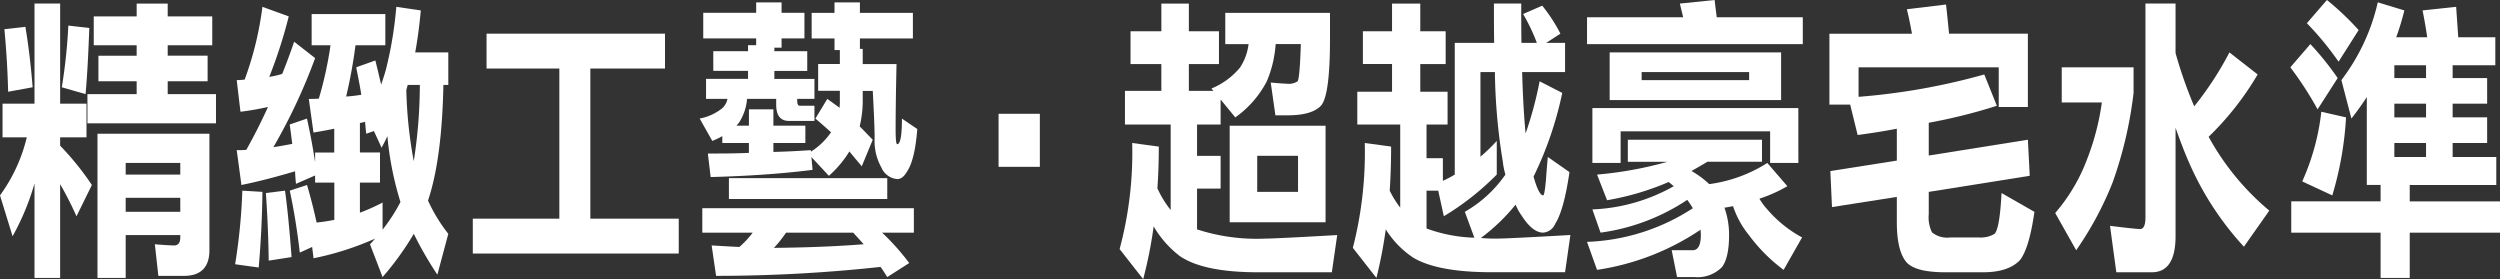 <svg id="section6_title" xmlns="http://www.w3.org/2000/svg" width="344.496" height="38.464" viewBox="0 0 344.496 38.464">
  <rect x="0" y="0" width="344.496" height="38.464" fill="#333333" stroke="none"/>
  <path id="Path_37673" data-name="Path 37673" d="M82.746,1637.053v-13.792h3.532v13.792h3.633v4.641H86.278v1.15a38.433,38.433,0,0,1,4.373,5.417l-2.12,4.309a47.837,47.837,0,0,0-2.253-4.429v12.927H82.746v-13.01a34.4,34.4,0,0,1-3.021,7.266l-1.734-5.629a22.5,22.5,0,0,0,3.693-8H78.341v-4.641Zm-.258-2.258-3.376.616c-.064-2.668-.225-5.542-.515-8.618l2.893-.327C81.877,1628.766,82.231,1631.553,82.489,1634.8Zm7.809-8.167c-.129,3.527-.285,6.567-.515,9.114l-3.274-.947a75.027,75.027,0,0,0,.9-8.5Zm6.526-1.6v-1.766H101.1v1.766h6.139v3.978H101.1v1.439h5.5v3.527h-5.5v1.771h6.654v4.019H90.04v-4.019h6.783v-1.771h-5.27v-3.527h5.27v-1.439H90.909v-3.978Zm10.025,16.174v16.05c0,2.341-1.186,3.532-3.5,3.532H99.812l-.483-4.355c1.541.129,2.442.165,2.635.165.579,0,.869-.367.869-1.108v-.327H95.31v5.909H91.424V1641.2h15.424Zm-4.015,5.624v-1.6H95.31v1.6Zm0,5.132v-1.931H95.31v1.931Z" transform="translate(-77.991 -1622.77)" fill="#fff"/>
  <path id="Path_37674" data-name="Path 37674" d="M88.8,1648.856c-.037,3.362-.2,6.811-.515,10.425l-3.247-.451a80.569,80.569,0,0,0,.993-10.14Zm3.628-24.181a66.721,66.721,0,0,1-2.635,8.209.388.388,0,0,0-.032.124,12.382,12.382,0,0,0,1.766-.409q.869-2.16,1.642-4.434l2.893,2.258a78.21,78.21,0,0,1-5.753,12.274c.837-.124,1.7-.284,2.6-.455-.129-.979-.225-1.844-.354-2.667l2.378-.818c.354,1.559.74,3.527,1.127,5.992v-1.315h2.635v-3.284c-.966.208-1.931.368-2.86.539l-.644-4.641c.451,0,.934,0,1.38-.042a50.929,50.929,0,0,0,1.61-7.354h-2.6v-4.3h10.154v4.3h-4.111a69.088,69.088,0,0,1-1.288,7.064,17.9,17.9,0,0,0,2.088-.244c-.193-1.233-.446-2.465-.7-3.781l2.635-.942c.29,1.15.547,2.258.8,3.325.221-.657.446-1.31.639-2.009a53.1,53.1,0,0,0,1.449-8.706l3.376.493q-.29,3.2-.773,5.789h4.562v4.475h-.676q-.193,9.975-2.023,15.64a2.627,2.627,0,0,1-.1.29,22.218,22.218,0,0,0,2.8,4.594l-1.508,5.624a49.736,49.736,0,0,1-3.247-5.624,40.494,40.494,0,0,1-4.3,5.956l-1.738-4.521c.258-.239.483-.529.708-.777a40.912,40.912,0,0,1-8.485,2.709l-.193-1.559-1.7.777c-.386-3.321-.869-6.158-1.384-8.535l2.378-.782c.418,1.4.869,3.122,1.32,5.173.832-.082,1.637-.207,2.442-.367v-5.133H96.059v-.984l-2.635,1.15c-.064-.575-.1-1.15-.129-1.725-2.479.736-4.953,1.393-7.39,1.886l-.648-4.8c.455,0,.869,0,1.32-.042q1.593-2.835,2.989-5.91a37.99,37.99,0,0,1-3.794.658l-.515-4.355a10.093,10.093,0,0,0,1.095-.079,45.344,45.344,0,0,0,2.447-10.021Zm.386,33.167-3.15.491c-.032-2.874-.161-5.988-.386-9.317l2.635-.326C92.265,1651.238,92.555,1654.31,92.813,1657.842Zm15.01-7.593a3.343,3.343,0,0,1-.129-.41,43.305,43.305,0,0,1-1.674-8.664c-.258.575-.547,1.108-.8,1.6l-1.058-2.3-1.062.368c-.064-.533-.1-1.067-.161-1.642a5.57,5.57,0,0,1-.708.161v4.066h2.768v4.148h-2.768v4.149a26.375,26.375,0,0,0,3.123-1.4v3.739A23.8,23.8,0,0,0,107.823,1650.249Zm1.83-5.624a69.058,69.058,0,0,0,.837-10.508h-1.674c-.064.248-.129.492-.189.7A60.036,60.036,0,0,0,109.653,1644.625Z" transform="translate(-52.637 -1622.417)" fill="#fff"/>
  <path id="Path_37675" data-name="Path 37675" d="M118.643,1624.164v4.8H108.355v20.69h12.182v4.805H92.158v-4.805h11.925v-20.69H94.053v-4.8Z" transform="translate(-27.007 -1619.524)" fill="#fff"/>
  <path id="Path_37676" data-name="Path 37676" d="M106.735,1624.665v-1.44h3.5v1.44h3.15v3.527h-3.15v1.279h-.993v.487h4.53v2.714h-4.53v1.1h5.523v2.755h-2.378v.161c0,.533.1.781.354.781h2.023v2.093h-3.5c-1.191,0-1.771-.736-1.771-2.258v-.777h-4.015a7.031,7.031,0,0,1-1.062,3.2,2.72,2.72,0,0,1-.414.493h1.734v-2.258h3.371v2.258h4.406v2.382h-4.406v1.233c1.738-.042,3.472-.128,5.146-.248l.032.206a9.477,9.477,0,0,0,2.764-2.667c-.773-.7-1.481-1.315-2.152-1.89l1.637-2.709c.515.367,1.095.777,1.7,1.227,0-.244.032-.491.032-.74v-1.6h-2.989v-3.7h2.989V1629.8h-.736v-1.605h-3.15v-3.527h3.15v-1.44h3.5v1.44h7.3v3.527h-7.3v1.44h.386v2.092h4.659c-.092,4.1-.124,7.105-.124,8.95,0,1.4.064,2.092.221,2.092.419,0,.648-1.149.648-3.527l2.115,1.435q-.331,4.311-1.444,5.909c-.386.657-.8.989-1.32.989a2.618,2.618,0,0,1-2.184-1.6,7.41,7.41,0,0,1-.929-3.987c0-1.43-.1-3.61-.258-6.562h-1.384v1.6a15.1,15.1,0,0,1-.419,3.288c.579.575,1.159,1.191,1.8,1.844l-1.513,3.656c-.607-.74-1.186-1.393-1.7-2.051a15.023,15.023,0,0,1-2.828,3.367l-2.41-2.589.161,1.766c-4.245.533-8.935.86-14.045.988l-.386-3.242c1.927,0,3.789,0,5.656-.088V1642.6h-3.665v-.947a9.33,9.33,0,0,1-1.38.662l-1.738-3.081a7.054,7.054,0,0,0,3.086-1.4,2.3,2.3,0,0,0,.74-1.31H99.827v-2.755h5.785v-1.1h-4.787v-2.714h4.787v-.823h1.122v-.943H99.441v-3.527Zm21.729,26.926v3.37H124.09a32.1,32.1,0,0,1,3.73,4.185l-3.021,1.932c-.322-.5-.612-.989-.934-1.4a209.275,209.275,0,0,1-22.654,1.233l-.612-4.19c1.541.083,2.8.17,3.822.208a13.02,13.02,0,0,0,1.835-1.969H99.312v-3.37Zm-3.665-4.144v2.874H102.977v-2.874Zm-4.691,7.514H110.85a16.513,16.513,0,0,1-1.669,2.093c4.562-.042,8.71-.207,12.371-.5C121.037,1655.983,120.559,1655.455,120.108,1654.962Z" transform="translate(-2.535 -1622.899)" fill="#fff"/>
  <path id="Path_37677" data-name="Path 37677" d="M107.912,1633.873v-7.308H113.6v7.308Z" transform="translate(29.689 -1610.884)" fill="#fff"/>
  <path id="Path_37678" data-name="Path 37678" d="M117.292,1627.079v-3.817h3.789v3.817h4.148v4.516h-4.148v3.7h3.376l-.258-.331a10.059,10.059,0,0,0,3.923-2.874,7.474,7.474,0,0,0,1.187-3.242H126.1v-4.309H140.53v3.569q0,7.885-1.255,9.239c-.869.9-2.41,1.315-4.631,1.315h-1.637l-.644-4.516c1.352.12,2.088.165,2.281.165a2.191,2.191,0,0,0,1.416-.336c.193-.239.354-1.927.451-5.128h-3.472a15.787,15.787,0,0,1-1.219,5.128,13.954,13.954,0,0,1-4.341,4.971l-2.023-2.465v3.449h-3.247v4.313h3.247v4.512h-3.247v5.624a26.574,26.574,0,0,0,9.29,1.274q1.393,0,10.025-.492l-.74,5.128H130.629c-5.013,0-8.581-.736-10.766-2.212a14.116,14.116,0,0,1-3.633-4.107,60.082,60.082,0,0,1-1.444,7.266l-3.247-4.144a51.2,51.2,0,0,0,1.734-14.615l3.665.493c0,2.01-.064,3.942-.193,5.748a14.313,14.313,0,0,0,1.83,2.994v-11.782h-6.3v-4.636h5.013v-3.7h-4.245v-4.516Zm22.626,13.015v13.3H126.706v-13.3Zm-3.794,4.148H130.5v4.967h5.624Z" transform="translate(42.742 -1622.77)" fill="#fff"/>
  <path id="Path_37679" data-name="Path 37679" d="M123.927,1627.079v-3.817h3.891v3.817h3.5v4.516h-3.5v3.817h3.762v4.516h-2.9v4.64h2.253v3.118a14.76,14.76,0,0,0,1.637-.86v-18.148H138c-.032-1.724-.032-3.531-.032-5.417h3.762c0,1.973,0,3.78.032,5.417h2.12a25.244,25.244,0,0,0-1.895-3.978l2.635-1.15a22.34,22.34,0,0,1,2.506,3.859l-1.959,1.269h2.6v4.024h-5.914c.1,3.449.258,6.241.478,8.458a51.391,51.391,0,0,0,1.931-7.188l3.118,1.6a49.028,49.028,0,0,1-3.955,11.534c.483,1.724.934,2.584,1.32,2.584.129,0,.258-.652.382-2.051,0,0,.069-1.063.262-3.242l2.985,2.092c-.51,3.532-1.186,5.914-1.959,7.105a1.964,1.964,0,0,1-1.669,1.232c-.966,0-1.959-.781-2.957-2.34a7.058,7.058,0,0,1-.837-1.518,26.194,26.194,0,0,1-4.787,4.594,20.913,20.913,0,0,0,2.313.083q1.4,0,10.025-.492l-.736,5.128H137.618c-5.013,0-8.581-.695-10.766-2.006a12.782,12.782,0,0,1-3.789-3.9,63.116,63.116,0,0,1-1.288,6.692l-3.247-4.144a52.994,52.994,0,0,0,1.642-14.45l3.628.493c0,2.134-.064,4.144-.193,6.075a13.806,13.806,0,0,0,1.449,2.34v-11.455H119.14v-4.516h4.787v-3.817h-4.015v-4.516Zm10.03,24.879a17.127,17.127,0,0,0,5.592-5.132,10.1,10.1,0,0,1-.354-1.766A81.679,81.679,0,0,1,138.1,1632.7h-1.991v11.658a23.073,23.073,0,0,0,2.249-2.17v4.636a37.084,37.084,0,0,1-7.294,5.744l-.773-3.527h-1.61v5.214a20.821,20.821,0,0,0,6.59,1.27Z" transform="translate(67.894 -1622.77)" fill="#fff"/>
  <path id="Path_37680" data-name="Path 37680" d="M143.416,1625.533h11.86v3.7H125.545v-3.7H138.79c-.161-.694-.322-1.31-.451-1.885l4.787-.492C143.223,1623.978,143.319,1624.76,143.416,1625.533Zm6.236,16.873v3.04h-7.524c-.736.451-1.476.86-2.184,1.274a12.912,12.912,0,0,1,2.442,1.807,19.814,19.814,0,0,0,8-2.916l2.764,3.2a19.944,19.944,0,0,1-3.854,1.724,8.861,8.861,0,0,0,1.09,1.476,16.777,16.777,0,0,0,4.792,3.859l-2.543,4.474a23.051,23.051,0,0,1-4.787-4.8,12.53,12.53,0,0,1-2.184-3.983c-.419.082-.8.165-1.186.206a11.12,11.12,0,0,1,.639,3.776c0,2.134-.349,3.61-.993,4.433a4.709,4.709,0,0,1-3.762,1.357h-2.41l-.74-3.7H140.1c.74,0,1.127-.695,1.127-2.092,0-.248-.032-.5-.032-.736a34.626,34.626,0,0,1-14.27,5.536l-1.384-3.858a28.472,28.472,0,0,0,14.592-4.64.979.979,0,0,1-.161-.244c-.193-.331-.419-.616-.612-.906a28.47,28.47,0,0,1-11.952,4.52l-1.127-3.2a24.766,24.766,0,0,0,11.217-3.2c-.258-.208-.483-.41-.708-.575a37.157,37.157,0,0,1-8.485,2.507l-1.38-3.532a52.032,52.032,0,0,0,9.7-1.766h-5.459v-3.04Zm5.013,3.2h-3.891v-4.355h-20.6v4.355h-3.891v-7.556h28.379Zm-2.378-15.231v6.568H128.663v-6.568Zm-4.406,2.709H133.069v1.109h14.813Z" transform="translate(93.146 -1623.155)" fill="#fff"/>
  <path id="Path_37681" data-name="Path 37681" d="M149.294,1627.313h10.862v10.1h-4.015v-5.463H136.826v4.066a89.965,89.965,0,0,0,17.324-3.081l1.734,4.313a75.088,75.088,0,0,1-9.386,2.341v4.516l13.658-2.18.258,4.971-13.916,2.217v3.076a4.655,4.655,0,0,0,.451,2.507,3.316,3.316,0,0,0,2.539.695h3.891a3.706,3.706,0,0,0,2.184-.493c.483-.491.8-2.382.966-5.624l4.53,2.589c-.483,3.408-1.154,5.579-1.991,6.65-1.03,1.1-2.732,1.678-5.049,1.678h-5.238c-2.952,0-4.787-.529-5.523-1.6q-1.159-1.6-1.159-5.293v-3.49l-8.935,1.4-.225-4.966,9.161-1.44v-4.392q-2.6.5-5.4.865l-1.03-4.189h-2.86v-9.768h11.377c-.225-1.232-.451-2.382-.708-3.37l5.4-.654C149.036,1624.646,149.165,1626,149.294,1627.313Z" transform="translate(119.281 -1622.673)" fill="#fff"/>
  <path id="Path_37682" data-name="Path 37682" d="M150.371,1632.045v3.531a55.934,55.934,0,0,1-2.893,12.357,45.936,45.936,0,0,1-5.013,9.318l-2.893-5.128a24.452,24.452,0,0,0,4.337-7.266,34.336,34.336,0,0,0,2.092-7.97h-5.528v-4.843Zm5.785-1.968a60.164,60.164,0,0,0,2.571,7.344,44.8,44.8,0,0,0,4.852-7.427l3.891,3.036a40.411,40.411,0,0,1-6.751,8.586c.1.2.193.368.29.529a35.41,35.41,0,0,0,8.066,9.648l-3.5,4.971a41.63,41.63,0,0,1-7.427-11.295c-.773-1.725-1.412-3.449-1.991-5.091v14.946c0,3.284-1.095,4.962-3.247,4.962h-4.916l-.869-6.4c2.506.327,3.886.446,4.148.446.483,0,.736-.534.736-1.6v-29.478h4.148Z" transform="translate(143.631 -1622.77)" fill="#fff"/>
  <path id="Path_37683" data-name="Path 37683" d="M153.144,1633.912l-2.768,4.309a47.8,47.8,0,0,0-3.757-5.79l2.764-3.2A40.809,40.809,0,0,1,153.144,1633.912Zm9.188-9.322a35.125,35.125,0,0,1-1.122,3.7h4.272c-.193-1.357-.418-2.585-.639-3.7l4.626-.493.29,4.19h5.109v3.858h-5.882v1.766h4.755v3.527h-4.755v1.89h4.755v3.531h-4.755v1.927H175v3.859H163.073v2.258h12.44v4.313h-12.44v6.237h-4.015v-6.237H146.747V1650.9h12.311v-2.258h-1.9v-12.109c-.671,1.026-1.38,2.015-2.12,2.958l-1.384-5.3a27.759,27.759,0,0,0,5.017-10.716Zm-8.034,14.739a46.483,46.483,0,0,1-1.895,10.752l-4.144-1.927a31.869,31.869,0,0,0,2.631-9.6Zm1.734-12.03-2.764,4.355a41.678,41.678,0,0,0-4.369-5.3l2.764-3.2A38.28,38.28,0,0,1,156.032,1627.3Zm9.29,4.847h-4.369v1.766h4.369Zm0,5.293h-4.369v1.89h4.369Zm0,5.422h-4.369v1.927h4.369Z" transform="translate(168.984 -1623.155)" fill="#fff"/>
</svg>
